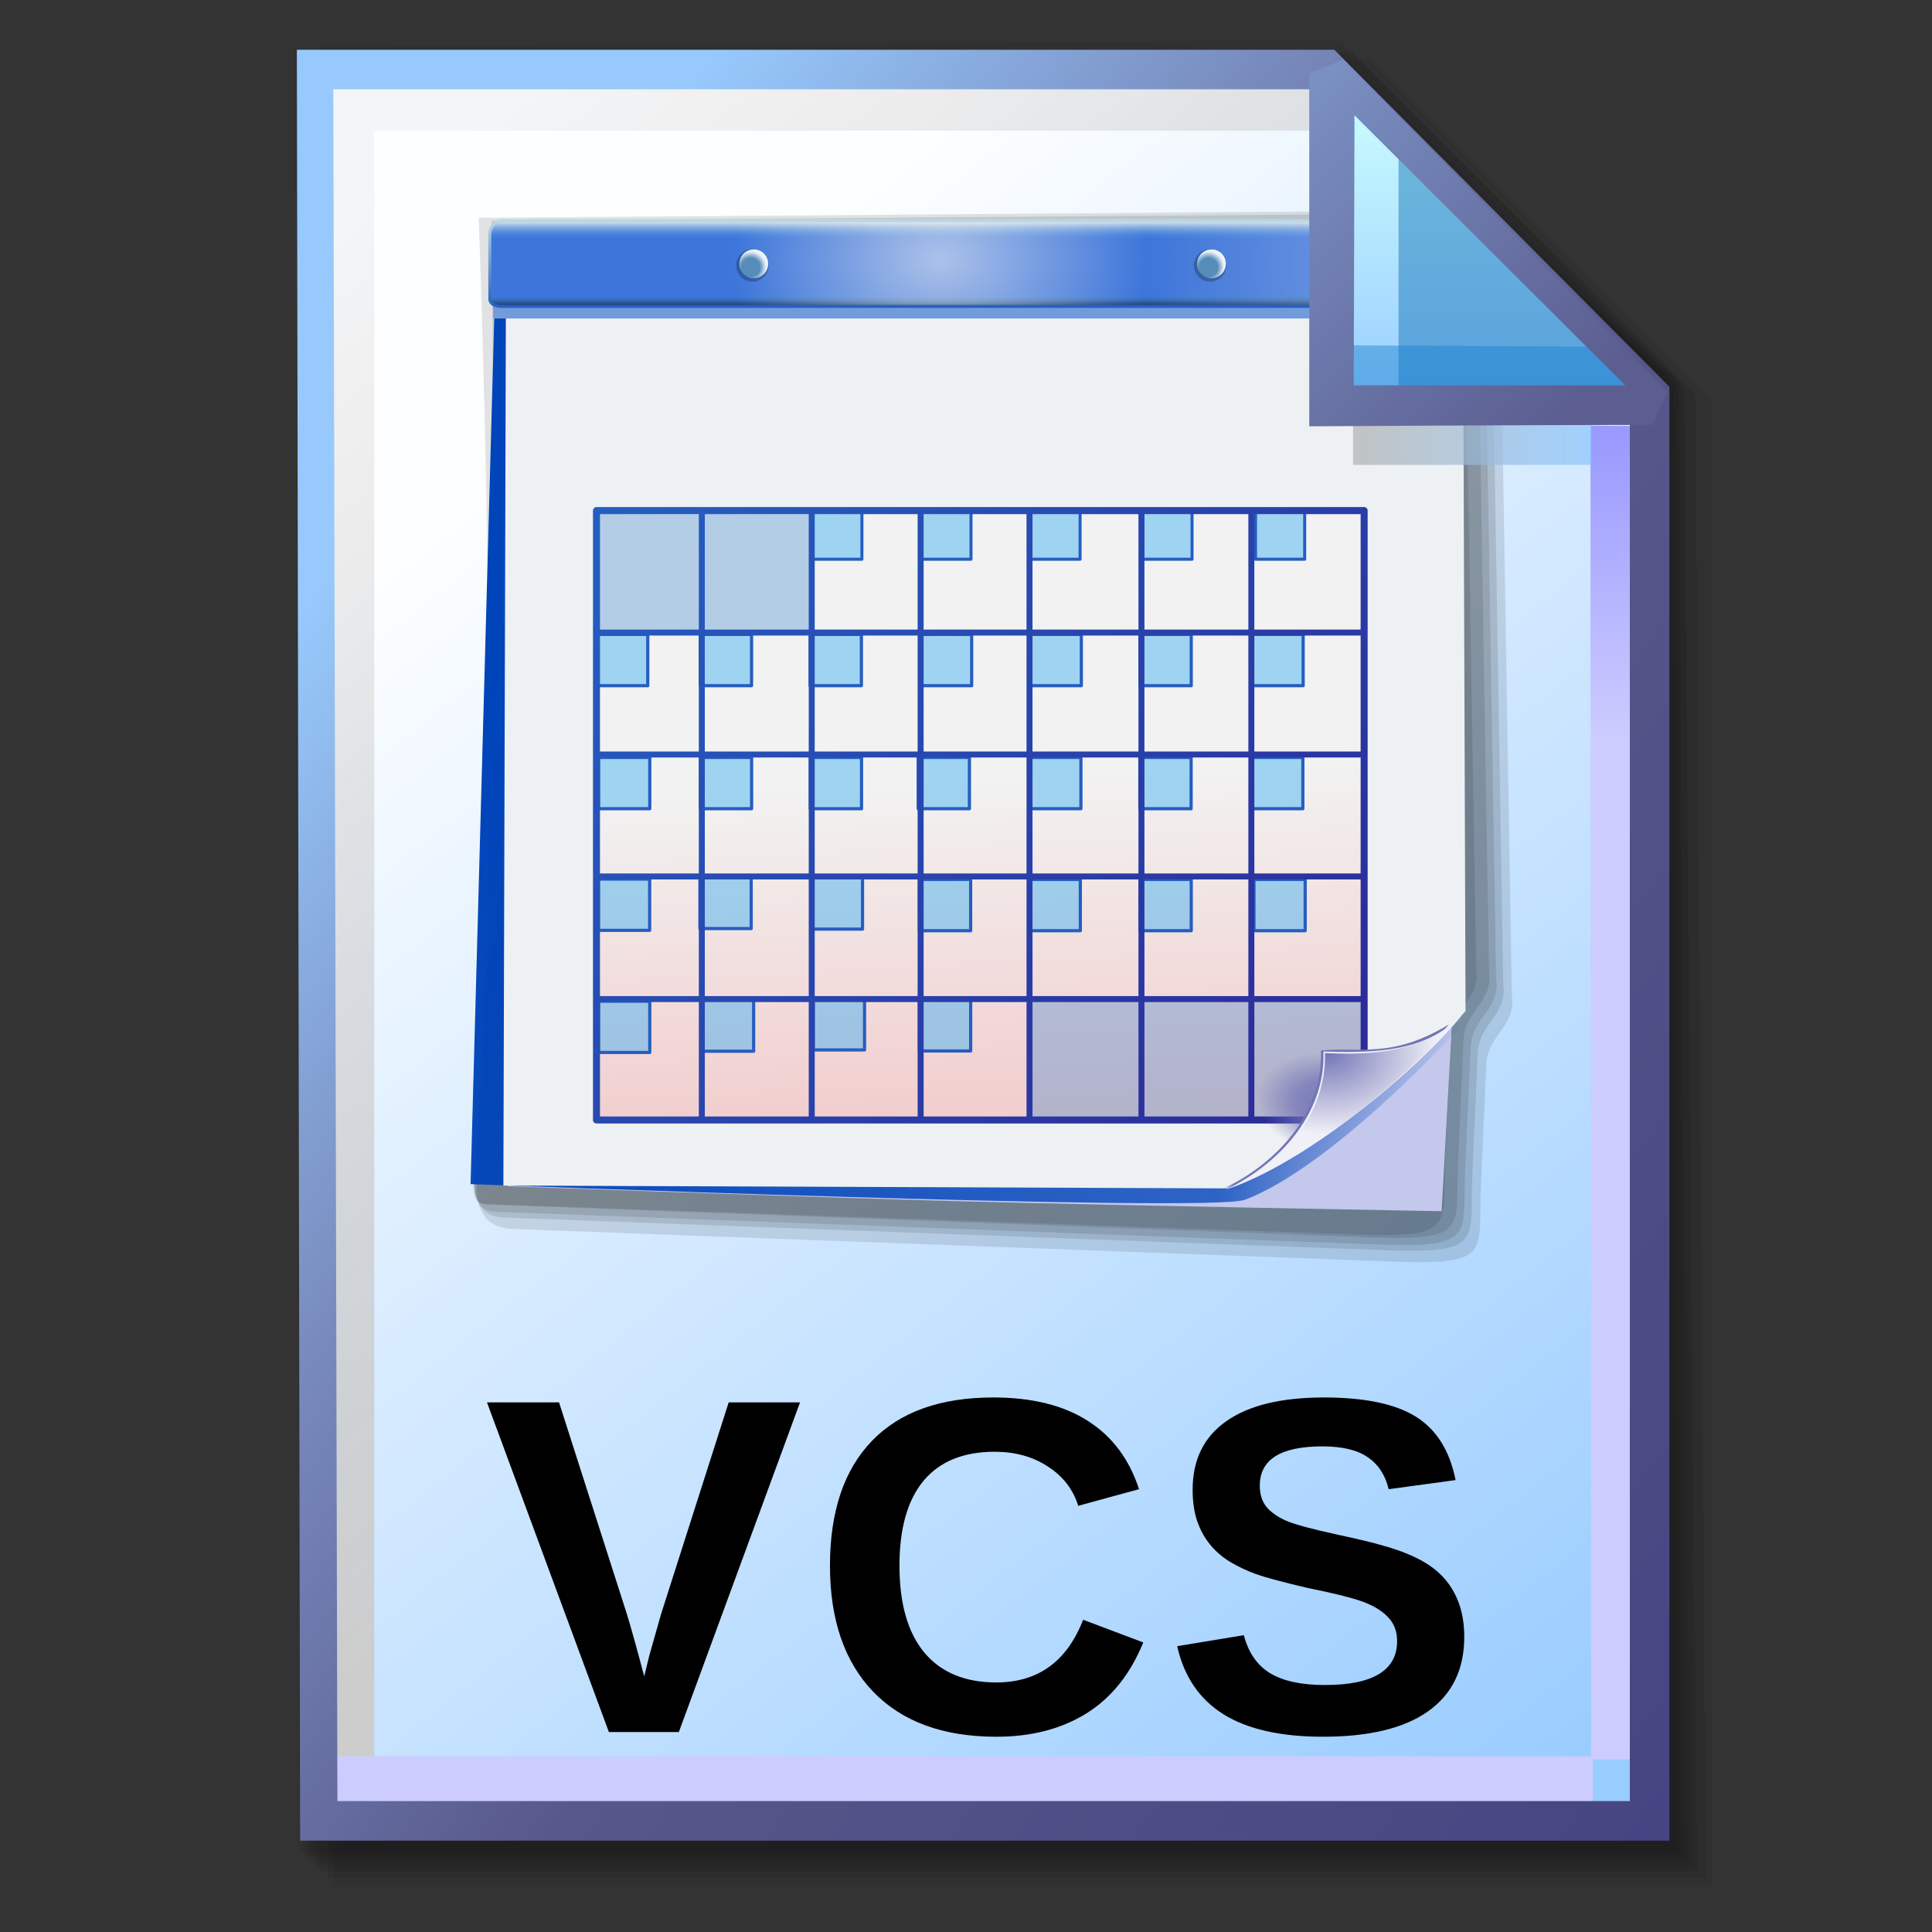 <?xml version="1.0" encoding="UTF-8" standalone="no"?>
<!-- Created with Inkscape (http://www.inkscape.org/) -->

<svg
   width="256mm"
   height="256mm"
   viewBox="0 0 256 256"
   version="1.1"
   id="svg1"
   inkscape:version="1.3.2 (091e20ef0f, 2023-11-25)"
   xml:space="preserve"
   sodipodi:docname="text-vcalendar.svg"
   xmlns:inkscape="http://www.inkscape.org/namespaces/inkscape"
   xmlns:sodipodi="http://sodipodi.sourceforge.net/DTD/sodipodi-0.dtd"
   xmlns:xlink="http://www.w3.org/1999/xlink"
   xmlns="http://www.w3.org/2000/svg"
   xmlns:svg="http://www.w3.org/2000/svg"
   xmlns:rdf="http://www.w3.org/1999/02/22-rdf-syntax-ns#"
   xmlns:cc="http://creativecommons.org/ns#"
   xmlns:dc="http://purl.org/dc/elements/1.1/"><rect x="0" y="0" width="256" height="256" fill="#333333" stroke="none"/><defs
     id="defs1"><linearGradient
       id="linearGradient26"
       inkscape:collect="always"><stop
         style="stop-color:#7b91c4;stop-opacity:1;"
         offset="0"
         id="stop26" /><stop
         style="stop-color:#5c5e91;stop-opacity:1"
         offset="1"
         id="stop27" /></linearGradient><linearGradient
       id="linearGradient24"
       inkscape:collect="always"><stop
         style="stop-color:#c7fafe;stop-opacity:1;"
         offset="0"
         id="stop24" /><stop
         style="stop-color:#9acdff;stop-opacity:1"
         offset="1"
         id="stop25" /></linearGradient><linearGradient
       id="linearGradient22"
       inkscape:collect="always"><stop
         style="stop-color:#adaeae;stop-opacity:0.825;"
         offset="0"
         id="stop22" /><stop
         style="stop-color:#8ac5fe;stop-opacity:0.836;"
         offset="1"
         id="stop23" /></linearGradient><linearGradient
       id="linearGradient18"
       inkscape:collect="always"><stop
         style="stop-color:#9797ff;stop-opacity:1;"
         offset="0"
         id="stop18" /><stop
         style="stop-color:#ccccff;stop-opacity:1;"
         offset="0.3"
         id="stop20" /><stop
         style="stop-color:#ccccff;stop-opacity:1;"
         offset="1"
         id="stop19" /></linearGradient><linearGradient
       id="linearGradient16"
       inkscape:collect="always"><stop
         style="stop-color:#cdcdcd;stop-opacity:0.175;"
         offset="0"
         id="stop16" /><stop
         style="stop-color:#cdcdcd;stop-opacity:1;"
         offset="1"
         id="stop17" /></linearGradient><linearGradient
       id="linearGradient12"
       inkscape:collect="always"><stop
         style="stop-color:#fdfeff;stop-opacity:1;"
         offset="0"
         id="stop13" /><stop
         style="stop-color:#99ccff;stop-opacity:1;"
         offset="1"
         id="stop14" /></linearGradient><linearGradient
       id="linearGradient9"
       inkscape:collect="always"><stop
         style="stop-color:#97c9fc;stop-opacity:1;"
         offset="0"
         id="stop9" /><stop
         style="stop-color:#7788bb;stop-opacity:1"
         offset="0.25"
         id="stop12" /><stop
         style="stop-color:#57578a;stop-opacity:1"
         offset="0.5"
         id="stop11" /><stop
         style="stop-color:#444482;stop-opacity:1;"
         offset="1"
         id="stop10" /></linearGradient><linearGradient
       inkscape:collect="always"
       xlink:href="#linearGradient9"
       id="linearGradient10"
       x1="31.622"
       y1="100.24"
       x2="221.195"
       y2="240.29"
       gradientUnits="userSpaceOnUse" /><linearGradient
       inkscape:collect="always"
       xlink:href="#linearGradient12"
       id="linearGradient14"
       x1="73.583"
       y1="62.021"
       x2="207.03"
       y2="229.599"
       gradientUnits="userSpaceOnUse" /><linearGradient
       inkscape:collect="always"
       xlink:href="#linearGradient16"
       id="linearGradient17"
       x1="57.531"
       y1="26.421"
       x2="147.132"
       y2="144.341"
       gradientUnits="userSpaceOnUse" /><linearGradient
       inkscape:collect="always"
       xlink:href="#linearGradient18"
       id="linearGradient19"
       x1="209.825"
       y1="58.536"
       x2="210.583"
       y2="194.577"
       gradientUnits="userSpaceOnUse" /><linearGradient
       inkscape:collect="always"
       xlink:href="#linearGradient22"
       id="linearGradient23"
       x1="177.192"
       y1="58.991"
       x2="207.32"
       y2="58.991"
       gradientUnits="userSpaceOnUse" /><linearGradient
       inkscape:collect="always"
       xlink:href="#linearGradient24"
       id="linearGradient25"
       x1="176.32"
       y1="20.127"
       x2="176.32"
       y2="56.696"
       gradientUnits="userSpaceOnUse" /><linearGradient
       inkscape:collect="always"
       xlink:href="#linearGradient26"
       id="linearGradient27"
       x1="172.597"
       y1="13.512"
       x2="210.544"
       y2="51.286"
       gradientUnits="userSpaceOnUse" /><linearGradient
       inkscape:collect="always"
       xlink:href="#linearGradient157"
       id="linearGradient159"
       x1="66.902"
       y1="118.818"
       x2="198.271"
       y2="159.443"
       gradientUnits="userSpaceOnUse" /><linearGradient
       id="linearGradient157"
       inkscape:collect="always"><stop
         style="stop-color:#0044ba;stop-opacity:1;"
         offset="0"
         id="stop158" /><stop
         style="stop-color:#0044ba;stop-opacity:0.762;"
         offset="0.819"
         id="stop160" /><stop
         style="stop-color:#0044ba;stop-opacity:0;"
         offset="1"
         id="stop159" /></linearGradient><linearGradient
       inkscape:collect="always"
       xlink:href="#linearGradient218"
       id="linearGradient219"
       x1="121.073"
       y1="89.134"
       x2="124.948"
       y2="166.509"
       gradientUnits="userSpaceOnUse" /><linearGradient
       id="linearGradient218"
       inkscape:collect="always"><stop
         style="stop-color:#f2f2f2;stop-opacity:1;"
         offset="0"
         id="stop218" /><stop
         style="stop-color:#f2f2f2;stop-opacity:1;"
         offset="0.441"
         id="stop220" /><stop
         style="stop-color:#f2cece;stop-opacity:1;"
         offset="1"
         id="stop219" /></linearGradient><linearGradient
       inkscape:collect="always"
       xlink:href="#linearGradient160"
       id="linearGradient162"
       x1="83.607"
       y1="88.184"
       x2="185.121"
       y2="168.504"
       gradientUnits="userSpaceOnUse" /><linearGradient
       id="linearGradient160"
       inkscape:collect="always"><stop
         style="stop-color:#255ec1;stop-opacity:1;"
         offset="0"
         id="stop161" /><stop
         style="stop-color:#2c2897;stop-opacity:1;"
         offset="1"
         id="stop162" /></linearGradient><radialGradient
       inkscape:collect="always"
       xlink:href="#linearGradient154"
       id="radialGradient156"
       cx="181.676"
       cy="166.008"
       fx="181.676"
       fy="166.008"
       r="14.9"
       gradientTransform="matrix(0.69,0.142,-0.094,0.455,71.785,64.709)"
       gradientUnits="userSpaceOnUse" /><linearGradient
       id="linearGradient154"
       inkscape:collect="always"><stop
         style="stop-color:#7375b7;stop-opacity:1;"
         offset="0"
         id="stop155" /><stop
         style="stop-color:#7375b7;stop-opacity:0.736;"
         offset="0.5"
         id="stop157" /><stop
         style="stop-color:#7375b7;stop-opacity:0;"
         offset="1"
         id="stop156" /></linearGradient><radialGradient
       inkscape:collect="always"
       xlink:href="#linearGradient153"
       id="radialGradient154"
       cx="180.401"
       cy="156.39"
       fx="180.401"
       fy="156.39"
       r="14.61"
       gradientTransform="matrix(1,0,0,0.739,0,43.319)"
       gradientUnits="userSpaceOnUse" /><linearGradient
       id="linearGradient153"
       inkscape:collect="always"><stop
         style="stop-color:#7375b7;stop-opacity:1;"
         offset="0"
         id="stop153" /><stop
         style="stop-color:#7375b7;stop-opacity:0;"
         offset="1"
         id="stop154" /></linearGradient><linearGradient
       inkscape:collect="always"
       xlink:href="#linearGradient224"
       id="linearGradient225"
       x1="103.033"
       y1="48.807"
       x2="103.033"
       y2="60.37"
       gradientUnits="userSpaceOnUse" /><linearGradient
       id="linearGradient224"
       inkscape:collect="always"><stop
         style="stop-color:#d7e0ea;stop-opacity:1;"
         offset="0"
         id="stop224" /><stop
         style="stop-color:#3d91da;stop-opacity:0;"
         offset="0.194"
         id="stop226" /><stop
         style="stop-color:#3d91da;stop-opacity:0;"
         offset="0.831"
         id="stop227" /><stop
         style="stop-color:#000000;stop-opacity:1;"
         offset="1"
         id="stop225" /></linearGradient><radialGradient
       inkscape:collect="always"
       xlink:href="#linearGradient227"
       id="radialGradient229"
       cx="116.11"
       cy="52.738"
       fx="116.11"
       fy="52.738"
       r="65.038"
       gradientTransform="matrix(0.425,-0.003,0.002,0.313,79.692,37.647)"
       gradientUnits="userSpaceOnUse" /><linearGradient
       id="linearGradient227"
       inkscape:collect="always"><stop
         style="stop-color:#f2f2f2;stop-opacity:0.613;"
         offset="0"
         id="stop228" /><stop
         style="stop-color:#f2f2f2;stop-opacity:0;"
         offset="1"
         id="stop229" /></linearGradient><radialGradient
       inkscape:collect="always"
       xlink:href="#linearGradient231"
       id="radialGradient230"
       gradientUnits="userSpaceOnUse"
       gradientTransform="matrix(0.511,0.016,-0.014,0.449,72.438,27.61)"
       cx="230.118"
       cy="52.019"
       fx="230.118"
       fy="52.019"
       r="65.038" /><linearGradient
       id="linearGradient231"
       inkscape:collect="always"><stop
         style="stop-color:#f2f2f2;stop-opacity:0.297;"
         offset="0"
         id="stop230" /><stop
         style="stop-color:#f2f2f2;stop-opacity:0;"
         offset="1"
         id="stop231" /></linearGradient><linearGradient
       inkscape:collect="always"
       xlink:href="#linearGradient221"
       id="linearGradient222"
       x1="138.032"
       y1="48.653"
       x2="138.032"
       y2="60.181"
       gradientUnits="userSpaceOnUse" /><linearGradient
       id="linearGradient221"
       inkscape:collect="always"><stop
         style="stop-color:#b8d8e3;stop-opacity:1;"
         offset="0"
         id="stop221" /><stop
         style="stop-color:#255ec1;stop-opacity:1;"
         offset="1"
         id="stop222" /></linearGradient><radialGradient
       inkscape:collect="always"
       xlink:href="#linearGradient233"
       id="radialGradient234"
       cx="104.232"
       cy="54.624"
       fx="104.232"
       fy="54.624"
       r="1.904"
       gradientUnits="userSpaceOnUse"
       gradientTransform="matrix(1.289,1.3506266e-6,-1.3700256e-6,1.307,-30.33,-16.571)" /><linearGradient
       id="linearGradient233"
       inkscape:collect="always"><stop
         style="stop-color:#fbfdfd;stop-opacity:0;"
         offset="0"
         id="stop233" /><stop
         style="stop-color:#fbfdfd;stop-opacity:0;"
         offset="0.5"
         id="stop235" /><stop
         style="stop-color:#fbfdfd;stop-opacity:0.881;"
         offset="0.832"
         id="stop236" /><stop
         style="stop-color:#fbfdfd;stop-opacity:0.922;"
         offset="0.94"
         id="stop237" /><stop
         style="stop-color:#fbfdfd;stop-opacity:1;"
         offset="1"
         id="stop234" /></linearGradient><radialGradient
       inkscape:collect="always"
       xlink:href="#linearGradient233"
       id="radialGradient239"
       gradientUnits="userSpaceOnUse"
       gradientTransform="matrix(1.289,1.3506266e-6,-1.3700256e-6,1.307,-30.33,-16.571)"
       cx="104.232"
       cy="54.624"
       fx="104.232"
       fy="54.624"
       r="1.904" /></defs><sodipodi:namedview
     id="base"
     pagecolor="#ffffff"
     bordercolor="#000000"
     borderopacity="0.3"
     inkscape:pageopacity="0.0"
     inkscape:pageshadow="2"
     inkscape:zoom="0.98994949"
     inkscape:cx="505.07627"
     inkscape:cy="476.792"
     inkscape:document-units="mm"
     inkscape:showpageshadow="2"
     inkscape:pagecheckerboard="0"
     inkscape:deskcolor="#d1d1d1"
     inkscape:current-layer="g28"
     showguides="true" /><g
     id="g28"
     transform="matrix(1.048,0,0,1.048,-6.407,-6.138)"><g
       id="g7"
       inkscape:label="shadow"
       style="display:inline"><path
         id="rect1"
         style="fill:#000000;fill-opacity:0.06;stroke-width:3.728;stroke-linecap:square"
         d="M 48.381,13.418 H 179.161 l 43.467,43.278 V 244.173 H 48.381 Z"
         sodipodi:nodetypes="cccccc" /><path
         id="path1"
         style="fill:#000000;fill-opacity:0.075;stroke-width:3.728;stroke-linecap:square"
         d="m 47.563,12.6 129.443,-0.134 43.467,43.278 1.336,187.61 H 47.563 Z"
         sodipodi:nodetypes="cccccc" /><path
         id="path2"
         style="fill:#000000;fill-opacity:0.06;stroke-width:3.728;stroke-linecap:square"
         d="m 46.494,11.793 128.976,-0.869 43.467,43.278 1.804,188.345 H 46.494 Z"
         sodipodi:nodetypes="cccccc" /><path
         id="path3"
         style="fill:#000000;fill-opacity:0.06;stroke-width:3.728;stroke-linecap:square"
         d="m 45.965,12.333 129.778,0.468 43.467,42.209 1.002,187.008 H 45.965 Z"
         sodipodi:nodetypes="cccccc" /><path
         id="path4"
         style="fill:#000000;fill-opacity:0.06;stroke-width:3.728;stroke-linecap:square"
         d="m 45.436,12.338 129.443,0.935 43.467,41.675 1.336,186.541 H 45.436 Z"
         sodipodi:nodetypes="cccccc" /><path
         id="path5"
         style="fill:#000000;fill-opacity:0.06;stroke-width:3.728;stroke-linecap:square"
         d="M 44.906,12.745 174.884,13.413 218.352,54.152 219.153,240.96 H 44.906 Z"
         sodipodi:nodetypes="cccccc" /><path
         id="path6"
         style="fill:#000000;fill-opacity:0.06;stroke-width:3.728;stroke-linecap:square"
         d="m 44.377,15.022 129.911,0.535 43.467,37.933 0.869,186.942 H 44.377 Z"
         sodipodi:nodetypes="cccccc" /><path
         id="path7"
         style="fill:#000000;fill-opacity:0.06;stroke-width:3.728;stroke-linecap:square"
         d="m 43.848,13.424 129.711,1.069 43.467,39.002 1.069,186.407 H 43.848 Z"
         sodipodi:nodetypes="cccccc" /></g><g
       id="g14"
       style="display:inline"><path
         style="color:#000000;fill:url(#linearGradient14);stroke-linecap:square;-inkscape-stroke:none"
         d="M 46.154,14.648 H 173.783 l 40.903,41.14 V 236.079 H 46.555 Z"
         id="path15"
         inkscape:label="headbgground" /><path
         id="rect16"
         style="display:inline;fill:url(#linearGradient17);fill-opacity:1;stroke-width:5;stroke-linecap:square"
         d="M 45.436,14.165 H 176.703 l 0.204,8.221 H 53.434 V 235.98 h -7.998 z"
         sodipodi:nodetypes="ccccccc" /><path
         id="rect17"
         style="fill:url(#linearGradient19);stroke-width:5;stroke-linecap:square"
         d="M 47.058,227.92 H 207.275 l -0.067,-168.246 7.317,0.067 0.067,168.547 -7.083,0.033 v 7.348 H 47.058 Z"
         sodipodi:nodetypes="ccccccccc" /><path
         style="color:#000000;fill:url(#linearGradient10);stroke-linecap:square;-inkscape-stroke:none"
         d="M 43.648,12.148 44.059,238.58 H 217.186 V 54.758 L 174.822,12.148 Z m 4.609,5 H 172.744 l 39.441,39.672 V 233.58 H 48.775 Z"
         id="path16"
         inkscape:label="headframe"
         sodipodi:nodetypes="cccccccccccc" /></g><g
       id="g149"
       style="display:inline"
       transform="matrix(0.954,0,0,0.954,1.786,-12.645)"><g
         id="g243"
         inkscape:label="shadow"
         style="fill:#000000;fill-opacity:0.111"><path
           id="rect240"
           style="fill:#000000;fill-opacity:0.111;stroke-width:0.4;stroke-linecap:square;stroke-linejoin:round;stroke-miterlimit:9.6"
           d="M 72.697,51.85 198.114,50.915 c 2.068,0 5.185,1.894 5.185,3.608 l 1.6,96.725 c 0.62,4.193 -3.197,5.259 -3.371,9.148 l -0.72,16.011 c -0.406,9.035 1.609,10.68 -11.579,10.191 L 72.697,182.278 c -2.275,-0.084 -5.432,-0.777 -4.914,-7.011 3.412,-41.03 4.914,-123.416 4.914,-123.416 z"
           sodipodi:nodetypes="ccccsssssc" /><path
           id="path240"
           style="fill:#000000;fill-opacity:0.111;stroke-width:0.4;stroke-linecap:square;stroke-linejoin:round;stroke-miterlimit:9.6"
           d="M 71.563,50.338 196.98,49.403 c 2.068,0 5.185,1.894 5.185,3.608 l 1.6,96.725 c 0.62,4.193 -3.197,5.259 -3.371,9.148 l -0.72,16.011 c -0.406,9.035 1.609,10.68 -11.579,10.191 L 71.563,180.766 c -2.275,-0.084 -4.664,-0.777 -4.145,-7.011 3.412,-41.03 4.145,-123.416 4.145,-123.416 z"
           sodipodi:nodetypes="ccccsssssc" /><path
           id="path241"
           style="fill:#000000;fill-opacity:0.111;stroke-width:0.4;stroke-linecap:square;stroke-linejoin:round;stroke-miterlimit:9.6"
           d="M 70.618,49.582 196.035,48.647 c 2.068,0 5.185,1.894 5.185,3.608 l 1.6,96.725 c 0.62,4.193 -3.197,5.259 -3.371,9.148 l -0.72,16.011 c -0.406,9.035 1.609,10.68 -11.579,10.191 L 70.618,180.01 c -2.275,-0.084 -3.662,-0.643 -3.143,-6.877 3.412,-41.03 3.143,-123.55 3.143,-123.55 z"
           sodipodi:nodetypes="ccccsssssc" /><path
           id="path242"
           style="fill:#000000;fill-opacity:0.111;stroke-width:0.4;stroke-linecap:square;stroke-linejoin:round;stroke-miterlimit:9.6"
           d="M 69.674,48.637 195.09,47.702 c 2.068,0 5.185,1.894 5.185,3.608 l 1.6,96.725 c 0.62,4.193 -3.197,5.259 -3.371,9.148 l -0.72,16.011 c -0.406,9.035 1.609,10.68 -11.579,10.191 L 69.674,179.065 c -2.275,-0.084 -2.793,-0.443 -2.274,-6.677 3.412,-41.03 2.274,-123.751 2.274,-123.751 z"
           sodipodi:nodetypes="ccccsssssc" /><path
           id="path243"
           style="fill:#000000;fill-opacity:0.111;stroke-width:0.4;stroke-linecap:square;stroke-linejoin:round;stroke-miterlimit:9.6"
           d="M 67.973,48.26 193.389,47.324 c 2.068,0 5.185,1.894 5.185,3.608 l 1.6,96.725 c 0.62,4.193 -3.197,5.259 -3.371,9.148 l -0.72,16.011 c -0.406,9.035 1.61,10.652 -11.579,10.191 L 69.443,178.988 c -2.275,-0.08 -2.177,-0.51 -1.659,-6.745 3.412,-41.03 0.189,-123.983 0.189,-123.983 z"
           sodipodi:nodetypes="ccccsssssc" /></g><path
         id="rect149"
         style="fill:#c3c8ec;stroke-width:0.529;stroke-linecap:square;stroke-linejoin:round;stroke-miterlimit:9.6"
         d="M 70.115,49.893 H 197.304 v 98.935 l -1.701,31.089 c 0,0 -42.715,-0.748 -64.067,-1.323 -19.911,-0.536 -59.72,-1.984 -59.72,-1.984 z"
         sodipodi:nodetypes="ccccscc" /><path
         id="rect150"
         style="display:inline;fill:url(#linearGradient159);stroke-width:0.529;stroke-linecap:square;stroke-linejoin:round;stroke-miterlimit:9.6"
         d="M 70.115,58.775 H 197.493 v 49.042 l 0.378,47.908 c 0,0 -16.663,18.277 -28.348,22.679 -4.631,1.745 -102.621,-2.079 -102.621,-2.079 z"
         sodipodi:nodetypes="ccccscc" /><path
         id="rect151"
         style="fill:#eef1f3;fill-opacity:1;stroke-width:0.529;stroke-linecap:square;stroke-linejoin:round;stroke-miterlimit:9.6"
         d="m 71.585,58.941 126.853,0.401 0.331,94.069 c -9.662,9.653 -19.954,17.316 -31.608,23.482 l -95.911,-0.378 z"
         sodipodi:nodetypes="cccccc" /><g
         id="g170"
         style="display:inline"><path
           id="rect218"
           style="fill:url(#linearGradient219);stroke-width:0.4;stroke-linecap:square;stroke-linejoin:round;stroke-miterlimit:9.6"
           d="m 83.923,87.13 h 101.562 v 77.21 l -2.268,1.804 -2.022,1.701 H 83.923 Z"
           sodipodi:nodetypes="ccccccc" /><path
           id="rect171"
           style="display:inline;fill:#1a71c8;fill-opacity:0.292;stroke-width:0.929;stroke-linecap:square;stroke-linejoin:round;stroke-miterlimit:9.6"
           d="m 141.051,151.809 h 44.033 v 8.185 l -2.339,6.448 -2.339,1.737 h -39.355 z"
           sodipodi:nodetypes="ccccccc" /><path
           id="rect170"
           style="display:inline;fill:#1a71c8;fill-opacity:0.292;stroke-width:0.929;stroke-linecap:square;stroke-linejoin:round;stroke-miterlimit:9.6"
           d="M 83.655,86.996 H 112.253 V 103.366 H 83.655 Z" /><g
           id="g172"
           style="fill:#3aacf2;fill-opacity:0.446"><rect
             style="fill:#3aacf2;fill-opacity:0.446;stroke:#255ec1;stroke-width:0.4;stroke-linecap:square;stroke-linejoin:round;stroke-miterlimit:9.6;stroke-dasharray:none;stroke-opacity:1"
             id="rect172"
             width="6.515"
             height="6.314"
             x="112.253"
             y="87.197" /><rect
             style="fill:#3aacf2;fill-opacity:0.446;stroke:#255ec1;stroke-width:0.4;stroke-linecap:square;stroke-linejoin:round;stroke-miterlimit:9.6;stroke-dasharray:none;stroke-opacity:1"
             id="rect173"
             width="6.515"
             height="6.314"
             x="126.711"
             y="87.197" /><rect
             style="fill:#3aacf2;fill-opacity:0.446;stroke:#255ec1;stroke-width:0.4;stroke-linecap:square;stroke-linejoin:round;stroke-miterlimit:9.6;stroke-dasharray:none;stroke-opacity:1"
             id="rect174"
             width="6.515"
             height="6.314"
             x="141.168"
             y="87.197" /><rect
             style="fill:#3aacf2;fill-opacity:0.446;stroke:#255ec1;stroke-width:0.4;stroke-linecap:square;stroke-linejoin:round;stroke-miterlimit:9.6;stroke-dasharray:none;stroke-opacity:1"
             id="rect175"
             width="6.515"
             height="6.314"
             x="156.004"
             y="87.197" /><rect
             style="fill:#3aacf2;fill-opacity:0.446;stroke:#255ec1;stroke-width:0.4;stroke-linecap:square;stroke-linejoin:round;stroke-miterlimit:9.6;stroke-dasharray:none;stroke-opacity:1"
             id="rect176"
             width="6.515"
             height="6.314"
             x="170.934"
             y="87.197" /><rect
             style="fill:#3aacf2;fill-opacity:0.446;stroke:#255ec1;stroke-width:0.424;stroke-linecap:square;stroke-linejoin:round;stroke-miterlimit:9.6;stroke-dasharray:none;stroke-opacity:1"
             id="rect177"
             width="6.792"
             height="6.792"
             x="83.593"
             y="103.478" /><rect
             style="fill:#3aacf2;fill-opacity:0.446;stroke:#255ec1;stroke-width:0.424;stroke-linecap:square;stroke-linejoin:round;stroke-miterlimit:9.6;stroke-dasharray:none;stroke-opacity:1"
             id="rect194"
             width="6.792"
             height="6.792"
             x="97.349"
             y="103.478" /><rect
             style="fill:#3aacf2;fill-opacity:0.446;stroke:#255ec1;stroke-width:0.424;stroke-linecap:square;stroke-linejoin:round;stroke-miterlimit:9.6;stroke-dasharray:none;stroke-opacity:1"
             id="rect195"
             width="6.792"
             height="6.792"
             x="111.907"
             y="103.478" /><rect
             style="fill:#3aacf2;fill-opacity:0.446;stroke:#255ec1;stroke-width:0.424;stroke-linecap:square;stroke-linejoin:round;stroke-miterlimit:9.6;stroke-dasharray:none;stroke-opacity:1"
             id="rect196"
             width="6.792"
             height="6.792"
             x="126.521"
             y="103.478" /><rect
             style="fill:#3aacf2;fill-opacity:0.446;stroke:#255ec1;stroke-width:0.424;stroke-linecap:square;stroke-linejoin:round;stroke-miterlimit:9.6;stroke-dasharray:none;stroke-opacity:1"
             id="rect197"
             width="6.792"
             height="6.792"
             x="141.056"
             y="103.478" /><rect
             style="fill:#3aacf2;fill-opacity:0.446;stroke:#255ec1;stroke-width:0.424;stroke-linecap:square;stroke-linejoin:round;stroke-miterlimit:9.6;stroke-dasharray:none;stroke-opacity:1"
             id="rect198"
             width="6.792"
             height="6.792"
             x="155.622"
             y="103.478" /><rect
             style="fill:#3aacf2;fill-opacity:0.446;stroke:#255ec1;stroke-width:0.424;stroke-linecap:square;stroke-linejoin:round;stroke-miterlimit:9.6;stroke-dasharray:none;stroke-opacity:1"
             id="rect199"
             width="6.792"
             height="6.792"
             x="170.456"
             y="103.478" /><rect
             style="fill:#3aacf2;fill-opacity:0.446;stroke:#255ec1;stroke-width:0.424;stroke-linecap:square;stroke-linejoin:round;stroke-miterlimit:9.6;stroke-dasharray:none;stroke-opacity:1"
             id="rect200"
             width="6.792"
             height="6.792"
             x="83.86"
             y="119.781" /><rect
             style="fill:#3aacf2;fill-opacity:0.446;stroke:#255ec1;stroke-width:0.424;stroke-linecap:square;stroke-linejoin:round;stroke-miterlimit:9.6;stroke-dasharray:none;stroke-opacity:1"
             id="rect201"
             width="6.792"
             height="6.792"
             x="97.358"
             y="119.781" /><rect
             style="fill:#3aacf2;fill-opacity:0.446;stroke:#255ec1;stroke-width:0.424;stroke-linecap:square;stroke-linejoin:round;stroke-miterlimit:9.6;stroke-dasharray:none;stroke-opacity:1"
             id="rect202"
             width="6.792"
             height="6.792"
             x="111.924"
             y="119.781" /><rect
             style="fill:#3aacf2;fill-opacity:0.446;stroke:#255ec1;stroke-width:0.424;stroke-linecap:square;stroke-linejoin:round;stroke-miterlimit:9.6;stroke-dasharray:none;stroke-opacity:1"
             id="rect203"
             width="6.792"
             height="6.792"
             x="126.223"
             y="119.781" /><rect
             style="fill:#3aacf2;fill-opacity:0.446;stroke:#255ec1;stroke-width:0.424;stroke-linecap:square;stroke-linejoin:round;stroke-miterlimit:9.6;stroke-dasharray:none;stroke-opacity:1"
             id="rect204"
             width="6.792"
             height="6.792"
             x="141.001"
             y="119.781" /><rect
             style="fill:#3aacf2;fill-opacity:0.446;stroke:#255ec1;stroke-width:0.424;stroke-linecap:square;stroke-linejoin:round;stroke-miterlimit:9.6;stroke-dasharray:none;stroke-opacity:1"
             id="rect205"
             width="6.792"
             height="6.792"
             x="155.606"
             y="119.781" /><rect
             style="fill:#3aacf2;fill-opacity:0.446;stroke:#255ec1;stroke-width:0.424;stroke-linecap:square;stroke-linejoin:round;stroke-miterlimit:9.6;stroke-dasharray:none;stroke-opacity:1"
             id="rect206"
             width="6.792"
             height="6.792"
             x="170.415"
             y="119.781" /><rect
             style="fill:#3aacf2;fill-opacity:0.446;stroke:#255ec1;stroke-width:0.424;stroke-linecap:square;stroke-linejoin:round;stroke-miterlimit:9.6;stroke-dasharray:none;stroke-opacity:1"
             id="rect207"
             width="6.792"
             height="6.792"
             x="83.844"
             y="135.904" /><rect
             style="fill:#3aacf2;fill-opacity:0.446;stroke:#255ec1;stroke-width:0.424;stroke-linecap:square;stroke-linejoin:round;stroke-miterlimit:9.6;stroke-dasharray:none;stroke-opacity:1"
             id="rect208"
             width="6.792"
             height="6.792"
             x="97.301"
             y="135.667" /><rect
             style="fill:#3aacf2;fill-opacity:0.446;stroke:#255ec1;stroke-width:0.424;stroke-linecap:square;stroke-linejoin:round;stroke-miterlimit:9.6;stroke-dasharray:none;stroke-opacity:1"
             id="rect209"
             width="6.792"
             height="6.792"
             x="112.057"
             y="135.738" /><rect
             style="fill:#3aacf2;fill-opacity:0.446;stroke:#255ec1;stroke-width:0.424;stroke-linecap:square;stroke-linejoin:round;stroke-miterlimit:9.6;stroke-dasharray:none;stroke-opacity:1"
             id="rect210"
             width="6.792"
             height="6.792"
             x="126.387"
             y="135.951" /><rect
             style="fill:#3aacf2;fill-opacity:0.446;stroke:#255ec1;stroke-width:0.424;stroke-linecap:square;stroke-linejoin:round;stroke-miterlimit:9.6;stroke-dasharray:none;stroke-opacity:1"
             id="rect211"
             width="6.792"
             height="6.792"
             x="140.923"
             y="135.951" /><rect
             style="fill:#3aacf2;fill-opacity:0.446;stroke:#255ec1;stroke-width:0.424;stroke-linecap:square;stroke-linejoin:round;stroke-miterlimit:9.6;stroke-dasharray:none;stroke-opacity:1"
             id="rect212"
             width="6.792"
             height="6.792"
             x="155.622"
             y="135.951" /><rect
             style="fill:#3aacf2;fill-opacity:0.446;stroke:#255ec1;stroke-width:0.424;stroke-linecap:square;stroke-linejoin:round;stroke-miterlimit:9.6;stroke-dasharray:none;stroke-opacity:1"
             id="rect213"
             width="6.792"
             height="6.792"
             x="170.723"
             y="135.951" /><rect
             style="fill:#3aacf2;fill-opacity:0.446;stroke:#255ec1;stroke-width:0.424;stroke-linecap:square;stroke-linejoin:round;stroke-miterlimit:9.6;stroke-dasharray:none;stroke-opacity:1"
             id="rect214"
             width="6.792"
             height="6.792"
             x="83.86"
             y="152.087" /><rect
             style="fill:#3aacf2;fill-opacity:0.446;stroke:#255ec1;stroke-width:0.424;stroke-linecap:square;stroke-linejoin:round;stroke-miterlimit:9.6;stroke-dasharray:none;stroke-opacity:1"
             id="rect215"
             width="6.792"
             height="6.792"
             x="97.625"
             y="151.92" /><rect
             style="fill:#3aacf2;fill-opacity:0.446;stroke:#255ec1;stroke-width:0.424;stroke-linecap:square;stroke-linejoin:round;stroke-miterlimit:9.6;stroke-dasharray:none;stroke-opacity:1"
             id="rect216"
             width="6.792"
             height="6.792"
             x="112.325"
             y="151.753" /><rect
             style="fill:#3aacf2;fill-opacity:0.446;stroke:#255ec1;stroke-width:0.424;stroke-linecap:square;stroke-linejoin:round;stroke-miterlimit:9.6;stroke-dasharray:none;stroke-opacity:1"
             id="rect217"
             width="6.792"
             height="6.792"
             x="126.39"
             y="151.887" /></g><path
           id="rect160"
           style="color:#000000;fill:url(#linearGradient162);stroke-linecap:square;stroke-linejoin:round;stroke-miterlimit:9.6;-inkscape-stroke:none"
           d="m 83.588,86.598 c -0.256,0.001 -0.463,0.209 -0.463,0.465 V 167.828 c -3.02e-4,0.256 0.207,0.464 0.463,0.465 h 98.634 c 0.257,1e-5 3.572,-2.881 3.572,-3.138 V 87.062 c 1e-5,-0.257 -0.208,-0.465 -0.465,-0.465 z m 0.465,0.93 H 97.153 V 102.834 H 84.053 Z m 13.894,0 H 111.719 V 102.834 H 97.946 Z m 14.566,0 h 13.638 v 15.306 h -13.638 z m 14.433,0 h 13.638 v 15.306 h -13.638 z m 14.432,0 h 14.04 v 15.306 h -14.04 z m 14.834,0 h 13.772 v 15.306 h -13.772 z m 14.566,0 h 14.086 V 102.834 H 170.777 Z M 84.053,103.627 h 13.1 v 15.368 H 84.053 Z m 13.894,0 h 13.772 v 15.368 H 97.946 Z m 14.566,0 h 13.638 v 15.368 h -13.638 z m 14.433,0 h 13.638 v 15.368 h -13.638 z m 14.432,0 h 14.04 v 15.368 h -14.04 z m 14.834,0 h 13.772 v 15.368 h -13.772 z m 14.566,0 h 14.086 v 15.368 h -14.086 z m -86.724,16.162 h 13.1 v 15.365 H 84.053 Z m 13.894,0 h 13.772 v 15.365 H 97.946 Z m 14.566,0 h 13.638 v 15.365 h -13.638 z m 14.433,0 h 13.638 v 15.365 h -13.638 z m 14.432,0 h 14.04 v 15.365 h -14.04 z m 14.834,0 h 13.772 v 15.365 h -13.772 z m 14.566,0 h 14.086 v 15.365 h -14.086 z m -86.724,16.159 h 13.1 v 15.459 H 84.053 Z m 13.894,0 h 13.772 v 15.459 H 97.946 Z m 14.566,0 h 13.638 v 15.459 h -13.638 z m 14.433,0 h 13.638 v 15.459 h -13.638 z m 14.432,0 h 14.04 v 15.459 h -14.04 z m 14.834,0 h 13.772 v 15.459 h -13.772 z m 14.566,0 h 14.086 v 15.459 h -14.086 z m -86.724,16.253 h 13.1 v 15.164 H 84.053 Z m 13.894,0 h 13.772 v 15.164 H 97.946 Z m 14.566,0 h 13.638 v 15.164 h -13.638 z m 14.433,0 h 13.638 v 15.164 h -13.638 z m 14.432,0 h 14.04 v 15.164 h -14.04 z m 14.834,0 h 13.772 v 15.164 h -13.772 z m 14.566,0 h 14.086 v 7.582 l -2.305,5.611 -4.738,1.971 h -7.043 z"
           sodipodi:nodetypes="cccccccccccccccccccccccccccccccccccccccccccccccccccccccccccccccccccccccccccccccccccccccccccccccccccccccccccccccccccccccccccccccccccccccccccccccccccccccccccccccccccccccccccccccccccccccccc" /></g><g
         id="g152"
         style="display:inline"><path
           id="path154"
           style="display:inline;fill:url(#radialGradient156);stroke-width:0.529;stroke-linecap:square;stroke-linejoin:round;stroke-miterlimit:9.6"
           d="m 173.324,156.687 c 2.399,-3.796 15.726,3.038 23.252,-1.537 -2.453,3.128 -17.413,17.658 -29.801,21.716 -0.363,-5.231 2.233,-13.351 6.548,-20.179 z"
           sodipodi:nodetypes="sccs" /><path
           id="rect152"
           style="fill:#7375b7;fill-opacity:1;stroke-width:0.529;stroke-linecap:square;stroke-linejoin:round;stroke-miterlimit:9.6"
           d="m 179.605,158.624 c 5.198,-0.503 9.445,1.101 16.972,-3.474 -2.453,3.128 -17.413,17.658 -29.801,21.716 6.453,-3.026 13.128,-9.552 12.829,-18.241 z"
           sodipodi:nodetypes="cccc" /><path
           id="path152"
           style="fill:#f0f0f7;fill-opacity:1;stroke-width:0.529;stroke-linecap:square;stroke-linejoin:round;stroke-miterlimit:9.6"
           d="m 179.939,158.758 c 9.608,0.366 14.924,-0.837 18.909,-5.613 -2.988,4.598 -19.485,19.863 -31.872,23.921 6.453,-3.026 13.262,-9.619 12.963,-18.308 z"
           sodipodi:nodetypes="cccc" /><path
           id="path153"
           style="fill:url(#radialGradient154);fill-opacity:1;stroke-width:0.529;stroke-linecap:square;stroke-linejoin:round;stroke-miterlimit:9.6"
           d="m 180.14,158.959 c 4.254,0.182 11.554,0.39 17.076,-3.868 -2.82,3.061 -15.092,15.874 -29.22,21.589 6.453,-3.026 12.343,-9.567 12.144,-17.721 z"
           sodipodi:nodetypes="cccc" /></g><rect
         style="fill:#729bdc;fill-opacity:1;stroke:none;stroke-width:0.4;stroke-linecap:square;stroke-linejoin:round;stroke-miterlimit:9.6;stroke-dasharray:none;stroke-opacity:1"
         id="rect220"
         width="129.225"
         height="5.345"
         x="69.891"
         y="56.26" /><g
         id="rect221"
         style="display:inline"><path
           style="color:#000000;fill:#3d75da;fill-opacity:1;stroke-linecap:square;stroke-linejoin:round;stroke-miterlimit:9.6;-inkscape-stroke:none"
           d="M 71.094,48.643 H 198.619 c 0.765,-0.014 0.848,1.853 0.898,2.84 v 5.675 c -0.085,1.147 -0.075,2.845 -0.85,2.845 H 71.094 c -1.166,0 -1.63,-0.484 -1.63,-0.955 l -0.024,-8.439 c 0,-1.115 0.712,-1.966 1.654,-1.966 z"
           id="path223"
           inkscape:label="background" /><path
           id="path222"
           style="fill:url(#linearGradient225);stroke:none;stroke-width:0.4;stroke-linecap:square;stroke-linejoin:round;stroke-miterlimit:9.6;stroke-opacity:1"
           d="M 71.094,48.643 H 198.619 c 0.765,-0.014 0.848,1.853 0.898,2.84 v 5.675 c -0.085,1.147 -0.075,2.845 -0.85,2.845 H 71.094 c -1.166,0 -1.63,-0.484 -1.63,-0.955 l -0.024,-8.439 c 0,-1.115 0.712,-1.966 1.654,-1.966 z"
           sodipodi:nodetypes="scccccccs"
           inkscape:label="shadowtb" /><path
           id="path227"
           style="fill:url(#radialGradient229);stroke:none;stroke-width:0.4;stroke-linecap:square;stroke-linejoin:round;stroke-miterlimit:9.6;stroke-opacity:1"
           d="M 71.094,48.643 H 198.619 c 0.765,-0.014 0.848,1.853 0.898,2.84 v 5.675 c -0.085,1.147 -0.075,2.845 -0.85,2.845 H 71.094 c -1.166,0 -1.63,-0.484 -1.63,-0.955 l -0.024,-8.439 c 0,-1.115 0.712,-1.966 1.654,-1.966 z"
           sodipodi:nodetypes="scccccccs"
           inkscape:label="l1" /><path
           id="path229"
           style="fill:url(#radialGradient230);stroke:none;stroke-width:0.4;stroke-linecap:square;stroke-linejoin:round;stroke-miterlimit:9.6;stroke-opacity:1"
           d="M 71.094,48.643 H 198.619 c 0.765,-0.014 0.848,1.853 0.898,2.84 v 5.675 c -0.085,1.147 -0.075,2.845 -0.85,2.845 H 71.094 c -1.166,0 -1.63,-0.484 -1.63,-0.955 l -0.024,-8.439 c 0,-1.115 0.712,-1.966 1.654,-1.966 z"
           sodipodi:nodetypes="scccccccs"
           inkscape:label="l2" /><path
           style="color:#000000;display:inline;fill:url(#linearGradient222);stroke-linecap:square;stroke-linejoin:round;stroke-miterlimit:9.6;-inkscape-stroke:none"
           d="m 71.094,48.443 c -1.062,0 -1.854,0.966 -1.854,2.166 l 0.023,8.438 c 0,0.301 0.158,0.607 0.465,0.818 0.307,0.211 0.754,0.336 1.365,0.336 H 198.666 c 0.267,0 0.487,-0.163 0.619,-0.377 0.132,-0.214 0.207,-0.481 0.262,-0.777 0.11,-0.593 0.128,-1.309 0.17,-1.875 a 0.2,0.2 0 0 0 0,-0.014 v -5.676 a 0.2,0.2 0 0 0 0,-0.01 c -0.025,-0.493 -0.058,-1.213 -0.186,-1.826 -0.064,-0.306 -0.148,-0.586 -0.285,-0.809 -0.137,-0.223 -0.358,-0.399 -0.631,-0.395 z m 0,0.4 h 127.525 a 0.2,0.2 0 0 0 0.004,0 c 0.11,-0.002 0.186,0.049 0.281,0.203 0.095,0.154 0.178,0.4 0.236,0.682 0.117,0.564 0.151,1.269 0.176,1.764 v 5.65 c -0.043,0.581 -0.062,1.288 -0.162,1.83 -0.05,0.271 -0.124,0.5 -0.211,0.641 -0.087,0.14 -0.157,0.189 -0.277,0.189 H 71.094 c -0.555,0 -0.922,-0.117 -1.139,-0.266 -0.216,-0.149 -0.291,-0.321 -0.291,-0.49 l -0.023,-8.439 c 8.77e-4,-1.029 0.633,-1.764 1.453,-1.764 z"
           id="path224"
           inkscape:label="frame" /></g><g
         id="g240"
         style="display:inline"><g
           id="g237"><circle
             style="fill:#000000;fill-opacity:0.245;stroke:none;stroke-width:0.4;stroke-linecap:square;stroke-linejoin:round;stroke-miterlimit:9.6;stroke-dasharray:none;stroke-opacity:1"
             id="path231"
             cx="104.252"
             cy="54.573"
             r="2.155" /><circle
             style="fill:#558cba;fill-opacity:1;stroke:none;stroke-width:0.353;stroke-linecap:square;stroke-linejoin:round;stroke-miterlimit:9.6;stroke-dasharray:none;stroke-opacity:1"
             id="circle231"
             cx="104.436"
             cy="54.356"
             r="1.904"
             inkscape:label="headcolor" /><circle
             style="fill:url(#radialGradient234);fill-opacity:1;stroke:none;stroke-width:0.353;stroke-linecap:square;stroke-linejoin:round;stroke-miterlimit:9.6;stroke-dasharray:none;stroke-opacity:1"
             id="circle232"
             cx="104.436"
             cy="54.356"
             r="1.904" /></g><g
           id="g239"
           transform="translate(60.665)"><circle
             style="fill:#000000;fill-opacity:0.245;stroke:none;stroke-width:0.4;stroke-linecap:square;stroke-linejoin:round;stroke-miterlimit:9.6;stroke-dasharray:none;stroke-opacity:1"
             id="circle237"
             cx="104.252"
             cy="54.573"
             r="2.155" /><circle
             style="fill:#558cba;fill-opacity:1;stroke:none;stroke-width:0.353;stroke-linecap:square;stroke-linejoin:round;stroke-miterlimit:9.6;stroke-dasharray:none;stroke-opacity:1"
             id="circle238"
             cx="104.436"
             cy="54.356"
             r="1.904"
             inkscape:label="headcolor" /><circle
             style="fill:url(#radialGradient239);fill-opacity:1;stroke:none;stroke-width:0.353;stroke-linecap:square;stroke-linejoin:round;stroke-miterlimit:9.6;stroke-dasharray:none;stroke-opacity:1"
             id="circle239"
             cx="104.436"
             cy="54.356"
             r="1.904" /></g></g></g><path
       style="font-weight:bold;font-size:63.5px;line-height:1.15;font-family:'Liberation Sans';-inkscape-font-specification:'Liberation Sans Bold';letter-spacing:0.929px;word-spacing:0px;display:inline;fill-rule:evenodd;stroke-width:1.061;stroke-linecap:round;stroke-linejoin:round;stroke-miterlimit:2.1;stroke-opacity:0.358"
       d="m 91.943,224.85 h -8.845 l -15.412,-41.681 h 9.111 l 8.579,26.772 q 0.799,2.603 2.189,7.869 l 0.621,-2.544 1.509,-5.325 8.549,-26.772 h 9.023 z m 40.142,-6.271 q 7.898,0 10.975,-7.928 l 7.603,2.869 q -2.455,6.035 -7.218,8.993 -4.733,2.929 -11.36,2.929 -10.058,0 -15.56,-5.68 -5.473,-5.709 -5.473,-15.945 0,-10.265 5.295,-15.767 5.295,-5.502 15.353,-5.502 7.336,0 11.951,2.958 4.615,2.929 6.479,8.638 l -7.691,2.1 q -0.976,-3.136 -3.846,-4.97 -2.84,-1.864 -6.715,-1.864 -5.916,0 -8.993,3.668 -3.047,3.668 -3.047,10.738 0,7.188 3.136,10.975 3.165,3.787 9.111,3.787 z m 59.163,-5.739 q 0,6.124 -4.556,9.378 -4.526,3.224 -13.312,3.224 -8.017,0 -12.572,-2.84 -4.556,-2.84 -5.857,-8.608 l 8.431,-1.39 q 0.858,3.313 3.343,4.822 2.485,1.479 6.893,1.479 9.141,0 9.141,-5.561 0,-1.775 -1.065,-2.929 -1.035,-1.154 -2.958,-1.923 -1.893,-0.769 -7.307,-1.864 -4.674,-1.095 -6.508,-1.745 -1.834,-0.68 -3.313,-1.568 -1.479,-0.917 -2.514,-2.189 -1.035,-1.272 -1.627,-2.988 -0.562,-1.716 -0.562,-3.934 0,-5.65 4.23,-8.638 4.26,-3.017 12.365,-3.017 7.751,0 11.626,2.426 3.905,2.426 5.029,8.017 l -8.46,1.154 q -0.651,-2.692 -2.662,-4.053 -1.982,-1.361 -5.709,-1.361 -7.928,0 -7.928,4.97 0,1.627 0.828,2.662 0.858,1.035 2.514,1.775 1.657,0.71 6.715,1.805 6.005,1.272 8.579,2.367 2.603,1.065 4.112,2.514 1.509,1.42 2.307,3.432 0.799,1.982 0.799,4.585 z"
       id="text1-2"
       aria-label="VCS" /><g
       id="rect23"
       style="display:inline"><rect
         style="display:inline;fill:url(#linearGradient23);fill-opacity:0.834;stroke:none;stroke-width:5;stroke-linecap:square;stroke-dasharray:none;stroke-opacity:1"
         id="rect20"
         width="30.128"
         height="11.286"
         x="177.192"
         y="53.348" /><path
         style="color:#000000;display:inline;fill:url(#linearGradient25);stroke-linecap:square;stroke-linejoin:bevel;-inkscape-stroke:none"
         d="m 174.153,15.119 40.916,41.955 H 174.814 Z"
         id="path25" /><g
         id="g27"><path
           id="rect27"
           style="display:inline;fill:#0a6db5;fill-opacity:0.459;stroke-width:5;stroke-linecap:square;stroke-linejoin:bevel"
           d="m 182.94,23.246 33.073,33.829 -33.073,-0.094 z"
           sodipodi:nodetypes="cccc" /><path
           id="path27"
           style="display:inline;fill:#1882cf;fill-opacity:0.459;stroke-width:5;stroke-linecap:square;stroke-linejoin:bevel"
           d="m 175.286,49.515 34.916,0.189 4.677,7.087 -39.688,-0.472 z"
           sodipodi:nodetypes="ccccc" /></g><path
         style="color:#000000;display:inline;fill:url(#linearGradient27);stroke-linecap:square;stroke-linejoin:bevel;-inkscape-stroke:none"
         d="m 175.941,13.373 -4.289,1.785 6.5e-4,44.601 c 0,0 29.863,-0.185 43.415,-0.185 l 1.789,-4.246 z m 1.429,7.057 34.226,34.144 h -34.32 z"
         id="path26"
         sodipodi:nodetypes="cccccccccc" /></g></g></svg>
